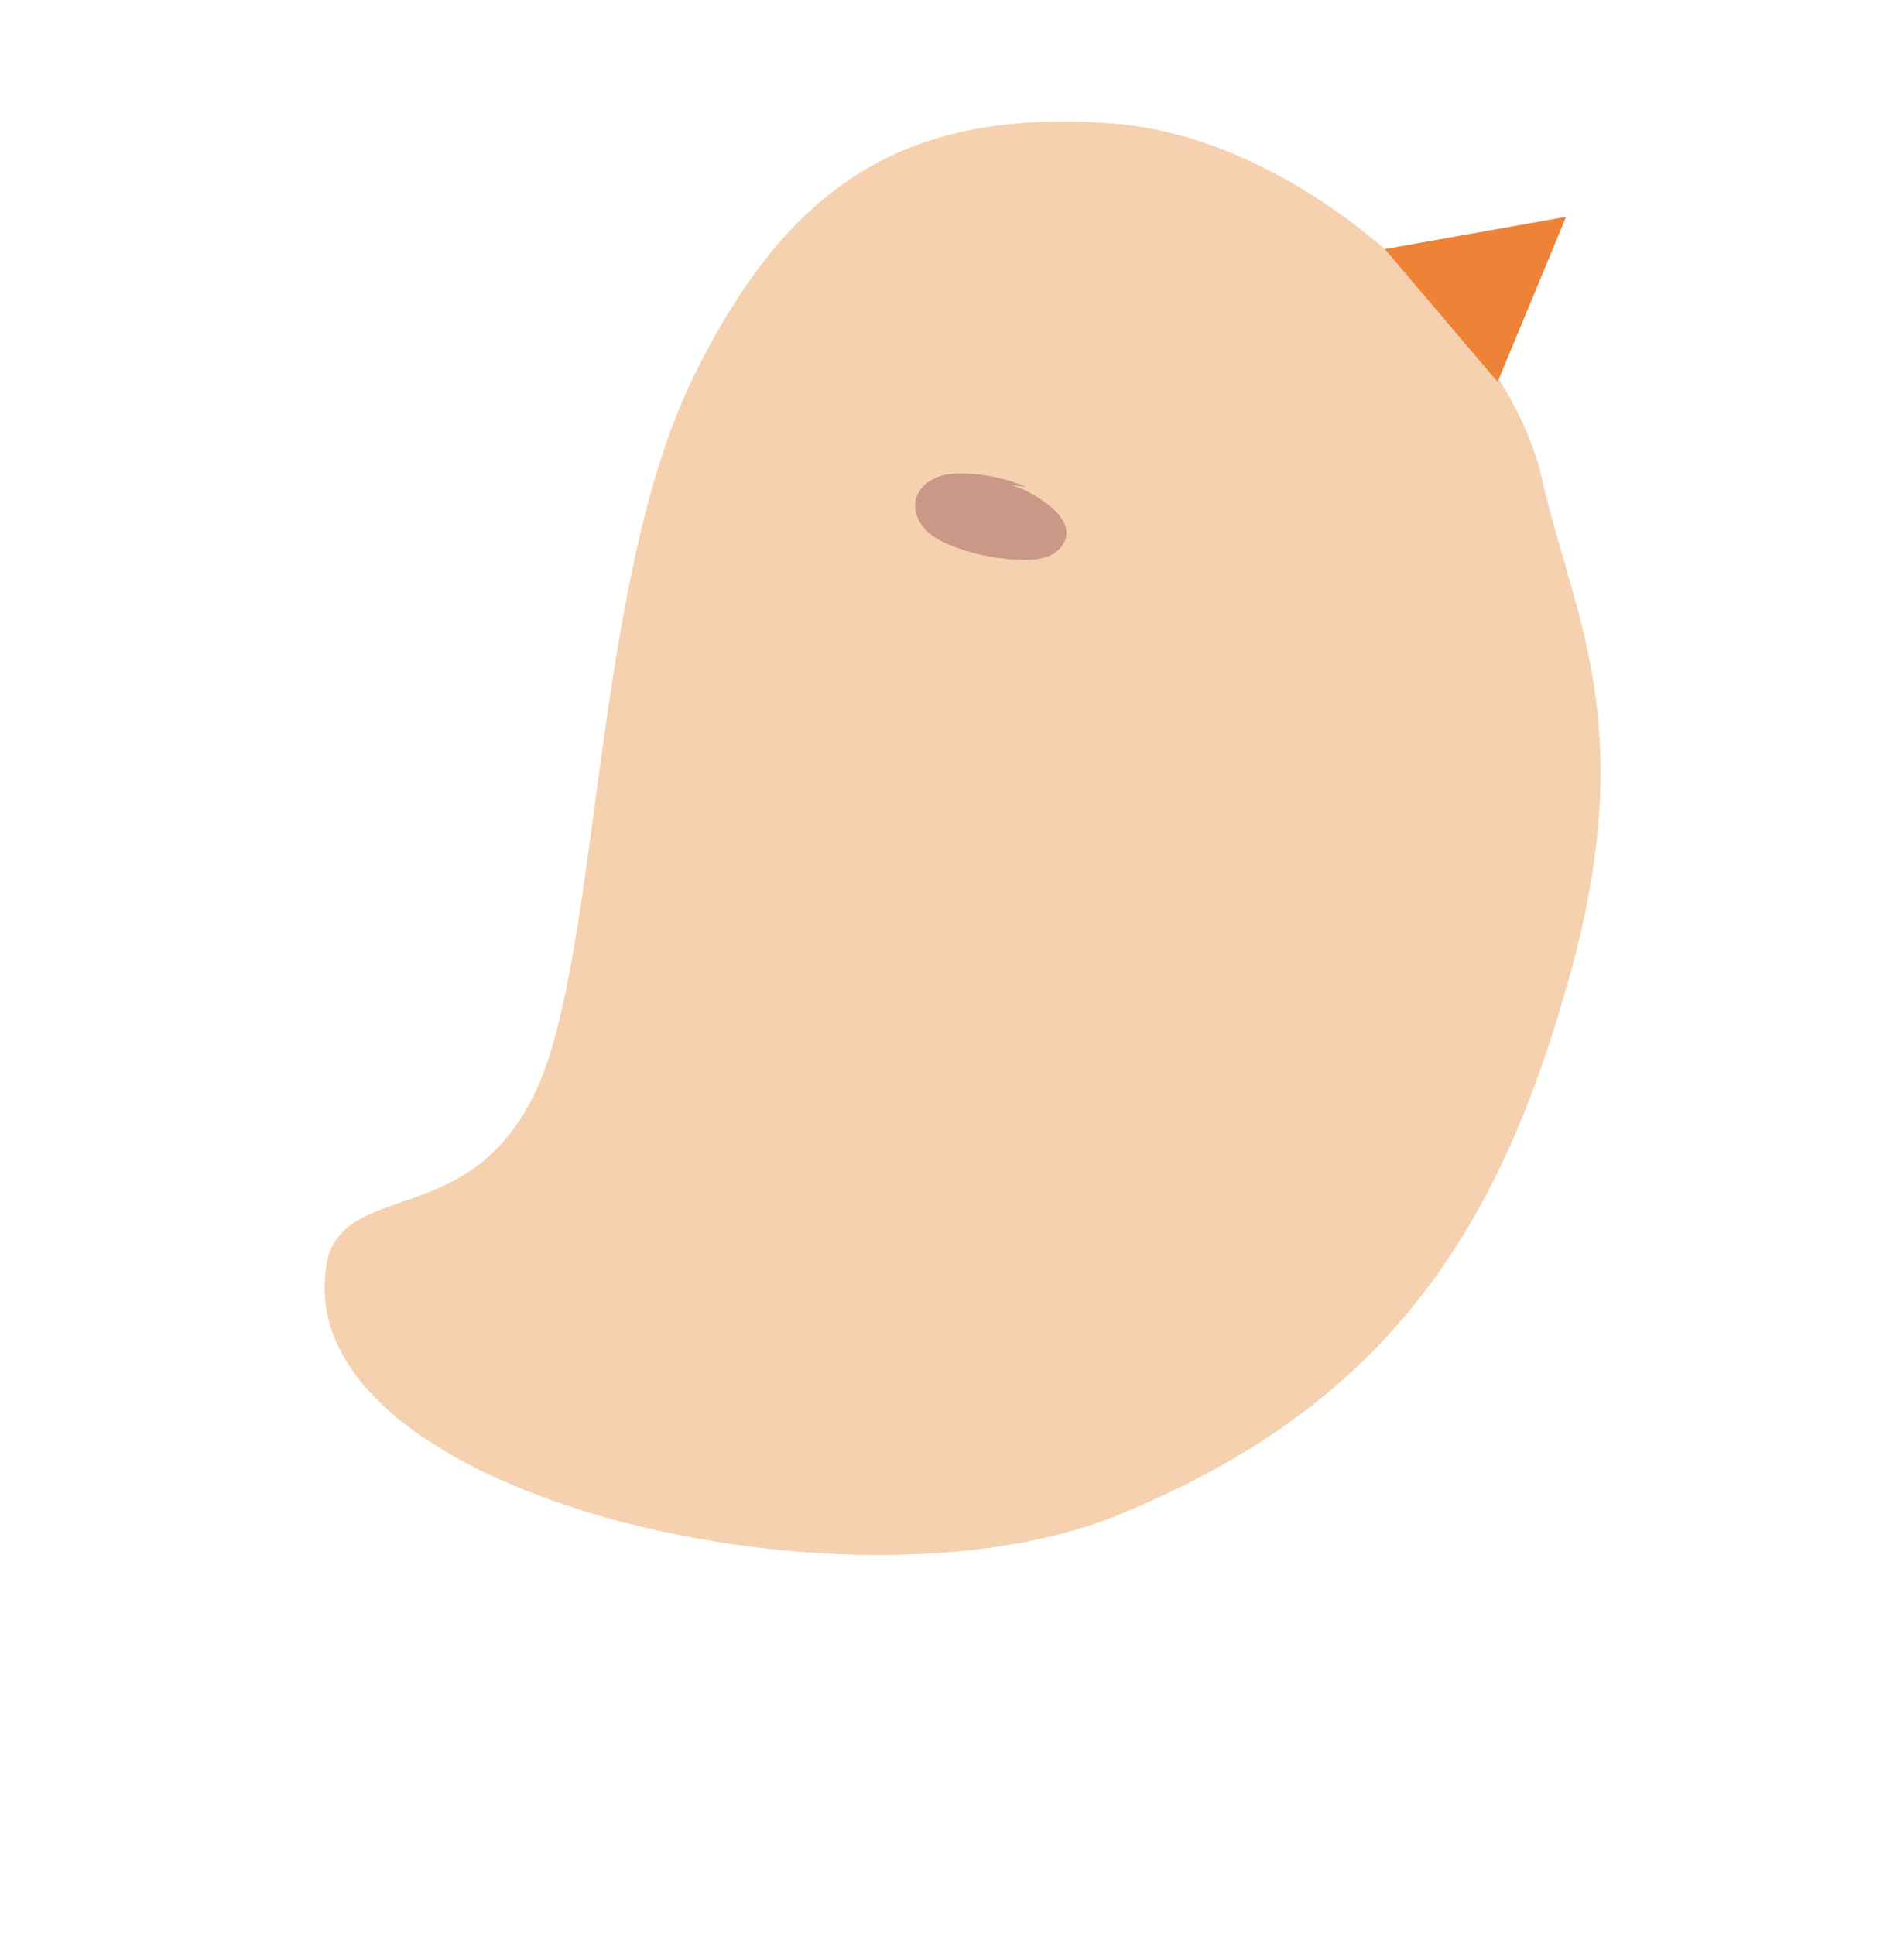 <svg id="Capa_1" data-name="Capa 1" xmlns="http://www.w3.org/2000/svg" viewBox="0 0 1125 1143"><defs><style>.cls-1{fill:#f6d1af;}.cls-2{fill:#c99887;}.cls-3{fill:#ee8237;}</style></defs><path class="cls-1" d="M194.09,741.55c14.64-43.71,85.4-16.66,122.9-97.91s33.33-297.88,91.66-418.7S539.88,64.54,656.54,72.87s235.39,125,254.14,208.31S969,427,927.34,577,819,831.12,658.62,895.7,160.76,881.12,194.09,741.55Z"/><path class="cls-2" d="M606.42,287.61a103.47,103.47,0,0,0-35-7.87c-6.18-.29-12.53,0-18.25,2.38s-10.73,7.09-12.11,13.12c-1.43,6.3,1.34,13,5.83,17.67s10.47,7.55,16.51,9.85a120,120,0,0,0,40.73,7.9c5.62.1,11.42-.23,16.5-2.64s9.31-7.29,9.48-12.91c.17-5.93-4-11.07-8.47-15a69.47,69.47,0,0,0-49.57-17"/><polygon class="cls-3" points="818.23 147.13 884.89 225.6 925.35 128.08 818.23 147.13"/></svg>